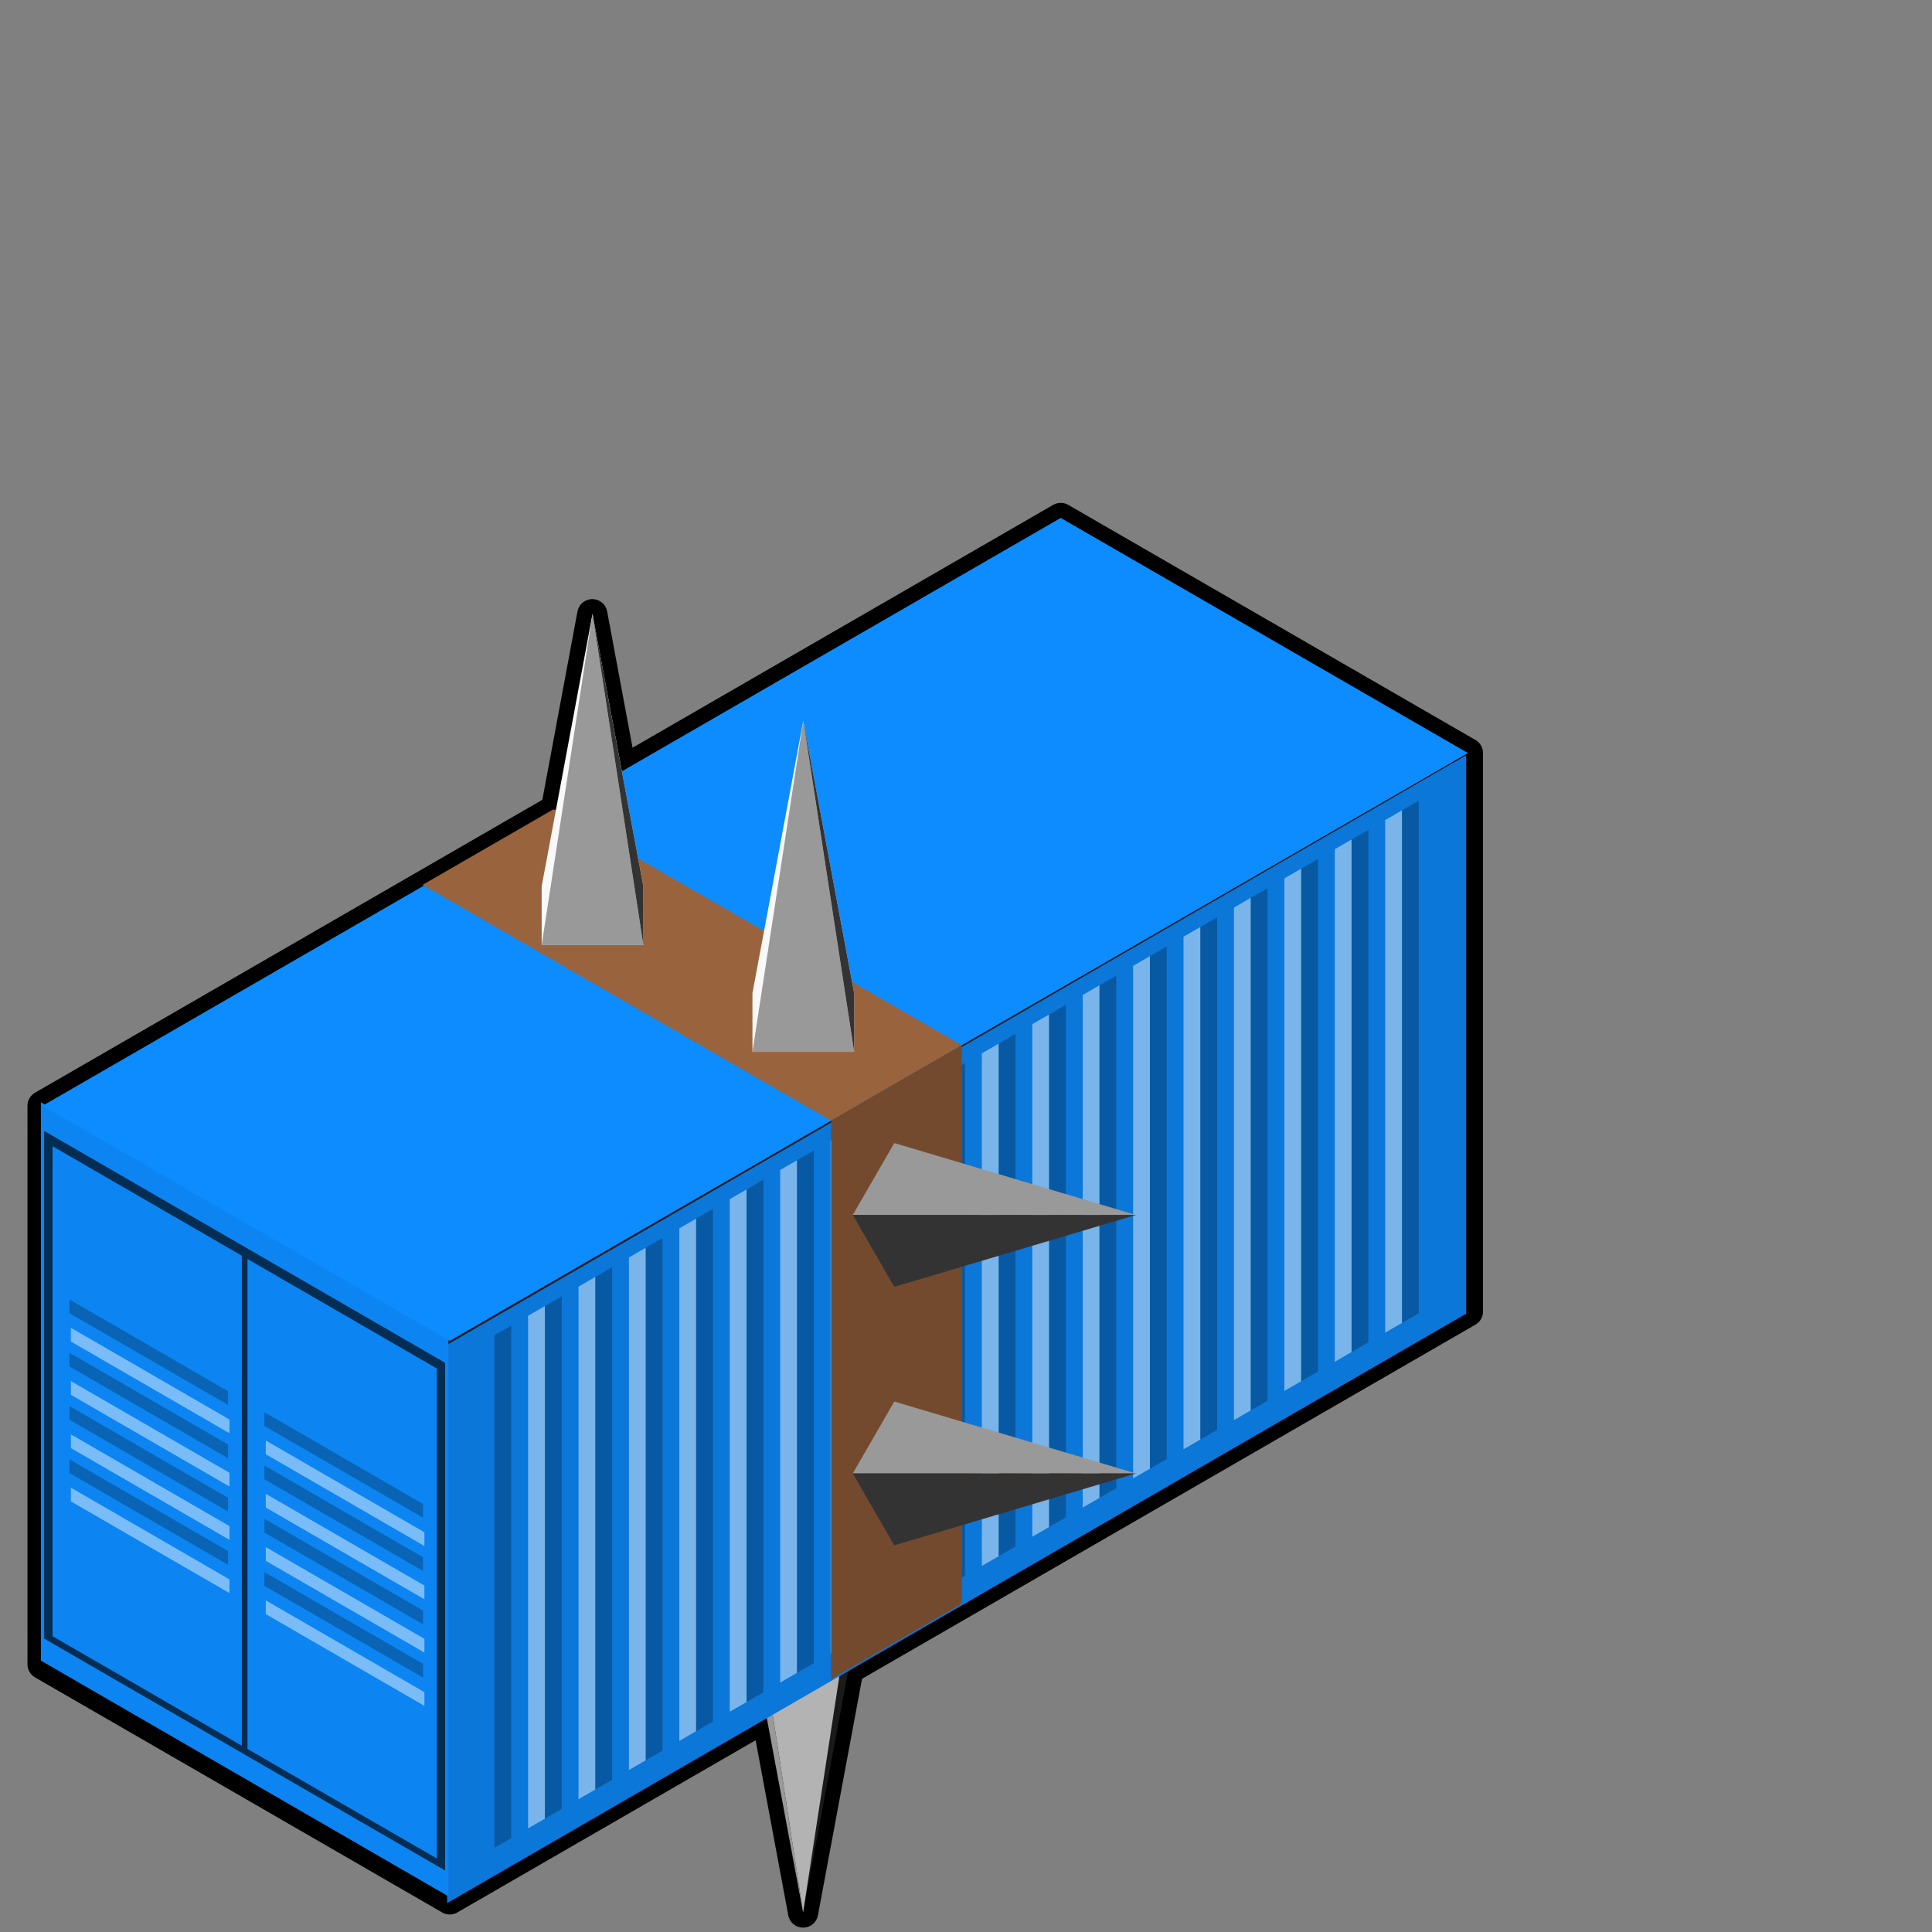 <?xml version="1.0" encoding="UTF-8" standalone="no"?>
<!-- Created with Inkscape (http://www.inkscape.org/) -->

<svg
   xmlns:dc="http://purl.org/dc/elements/1.1/"
   xmlns:cc="http://creativecommons.org/ns#"
   xmlns:rdf="http://www.w3.org/1999/02/22-rdf-syntax-ns#"
   xmlns:svg="http://www.w3.org/2000/svg"
   xmlns="http://www.w3.org/2000/svg"
   xmlns:sodipodi="http://sodipodi.sourceforge.net/DTD/sodipodi-0.dtd"
   xmlns:inkscape="http://www.inkscape.org/namespaces/inkscape"
   sodipodi:docname="docker-leash.svg"
   inkscape:version="0.91 r13725"
   version="1.1"
   id="svg2"
   viewBox="0 0 512 512"
   height="512"
   width="512">
  <rect x="0" y="0" width="512" height="512" fill="#808080" stroke="none"/>
  <sodipodi:namedview
     objecttolerance="30"
     inkscape:snap-tangential="true"
     inkscape:snap-path-clip="true"
     inkscape:snap-path-mask="true"
     inkscape:window-maximized="1"
     inkscape:window-y="415"
     inkscape:window-x="0"
     inkscape:window-height="981"
     inkscape:window-width="1920"
     inkscape:showpageshadow="false"
     borderlayer="true"
     units="px"
     showgrid="false"
     inkscape:current-layer="layer2"
     inkscape:document-units="px"
     inkscape:cy="-3.3765563"
     inkscape:cx="-153.97374"
     inkscape:zoom="0.5"
     inkscape:pageshadow="2"
     inkscape:pageopacity="0.0"
     borderopacity="1.0"
     bordercolor="#666666"
     pagecolor="#ffffff"
     id="base" />
  <defs
     id="defs4" />
  <g
     inkscape:groupmode="layer"
     id="layer2"
     inkscape:label="Layer"
     transform="translate(0,-540.362)"
     style="display:inline">
    <g
       transform="translate(-1153.998,-1453.812)"
       id="g6290">
      <rect
         style="opacity:1;fill:#0d8cff;fill-opacity:1;stroke:none;stroke-width:4;stroke-linecap:butt;stroke-linejoin:round;stroke-miterlimit:4;stroke-dasharray:none;stroke-opacity:1"
         id="rect5285"
         width="941.024"
         height="447.048"
         x="-2660.973"
         y="1919.387" />
      <g
         id="g6249">
        <g
           id="g6124"
           style="fill:#ffffff;fill-opacity:0.45">
          <rect
             y="1933.723"
             x="-1794.741"
             height="410.377"
             width="15.518"
             id="rect5291"
             style="opacity:1;fill:#ffffff;fill-opacity:0.45;stroke:none;stroke-width:4;stroke-linecap:butt;stroke-linejoin:round;stroke-miterlimit:4;stroke-dasharray:none;stroke-opacity:1" />
          <rect
             style="opacity:1;fill:#ffffff;fill-opacity:0.45;stroke:none;stroke-width:4;stroke-linecap:butt;stroke-linejoin:round;stroke-miterlimit:4;stroke-dasharray:none;stroke-opacity:1"
             id="rect5304"
             width="15.518"
             height="410.377"
             x="-1841.296"
             y="1933.723" />
          <rect
             y="1933.723"
             x="-1887.851"
             height="410.377"
             width="15.518"
             id="rect5312"
             style="opacity:1;fill:#ffffff;fill-opacity:0.45;stroke:none;stroke-width:4;stroke-linecap:butt;stroke-linejoin:round;stroke-miterlimit:4;stroke-dasharray:none;stroke-opacity:1" />
          <rect
             style="opacity:1;fill:#ffffff;fill-opacity:0.45;stroke:none;stroke-width:4;stroke-linecap:butt;stroke-linejoin:round;stroke-miterlimit:4;stroke-dasharray:none;stroke-opacity:1"
             id="rect5320"
             width="15.518"
             height="410.377"
             x="-1934.407"
             y="1933.723" />
          <rect
             y="1933.723"
             x="-1980.962"
             height="410.377"
             width="15.518"
             id="rect5328"
             style="opacity:1;fill:#ffffff;fill-opacity:0.45;stroke:none;stroke-width:4;stroke-linecap:butt;stroke-linejoin:round;stroke-miterlimit:4;stroke-dasharray:none;stroke-opacity:1" />
          <rect
             style="opacity:1;fill:#ffffff;fill-opacity:0.45;stroke:none;stroke-width:4;stroke-linecap:butt;stroke-linejoin:round;stroke-miterlimit:4;stroke-dasharray:none;stroke-opacity:1"
             id="rect5336"
             width="15.518"
             height="410.377"
             x="-2027.517"
             y="1933.723" />
          <rect
             y="1933.723"
             x="-2074.073"
             height="410.377"
             width="15.518"
             id="rect5344"
             style="opacity:1;fill:#ffffff;fill-opacity:0.45;stroke:none;stroke-width:4;stroke-linecap:butt;stroke-linejoin:round;stroke-miterlimit:4;stroke-dasharray:none;stroke-opacity:1" />
          <rect
             style="opacity:1;fill:#ffffff;fill-opacity:0.45;stroke:none;stroke-width:4;stroke-linecap:butt;stroke-linejoin:round;stroke-miterlimit:4;stroke-dasharray:none;stroke-opacity:1"
             id="rect5352"
             width="15.518"
             height="410.377"
             x="-2120.628"
             y="1933.723" />
          <rect
             y="1933.723"
             x="-2167.183"
             height="410.377"
             width="15.518"
             id="rect5360"
             style="opacity:1;fill:#ffffff;fill-opacity:0.45;stroke:none;stroke-width:4;stroke-linecap:butt;stroke-linejoin:round;stroke-miterlimit:4;stroke-dasharray:none;stroke-opacity:1" />
          <rect
             style="opacity:1;fill:#ffffff;fill-opacity:0.45;stroke:none;stroke-width:4;stroke-linecap:butt;stroke-linejoin:round;stroke-miterlimit:4;stroke-dasharray:none;stroke-opacity:1"
             id="rect5368"
             width="15.518"
             height="410.377"
             x="-2213.738"
             y="1933.723" />
          <rect
             y="1933.723"
             x="-2260.294"
             height="410.377"
             width="15.518"
             id="rect5376"
             style="opacity:1;fill:#ffffff;fill-opacity:0.45;stroke:none;stroke-width:4;stroke-linecap:butt;stroke-linejoin:round;stroke-miterlimit:4;stroke-dasharray:none;stroke-opacity:1" />
          <rect
             style="opacity:1;fill:#ffffff;fill-opacity:0.45;stroke:none;stroke-width:4;stroke-linecap:butt;stroke-linejoin:round;stroke-miterlimit:4;stroke-dasharray:none;stroke-opacity:1"
             id="rect5384"
             width="15.518"
             height="410.377"
             x="-2306.849"
             y="1933.723" />
          <rect
             y="1933.723"
             x="-2353.405"
             height="410.377"
             width="15.518"
             id="rect5392"
             style="opacity:1;fill:#ffffff;fill-opacity:0.45;stroke:none;stroke-width:4;stroke-linecap:butt;stroke-linejoin:round;stroke-miterlimit:4;stroke-dasharray:none;stroke-opacity:1" />
          <rect
             style="opacity:1;fill:#ffffff;fill-opacity:0.45;stroke:none;stroke-width:4;stroke-linecap:butt;stroke-linejoin:round;stroke-miterlimit:4;stroke-dasharray:none;stroke-opacity:1"
             id="rect5400"
             width="15.518"
             height="410.377"
             x="-2399.96"
             y="1933.723" />
          <rect
             y="1933.723"
             x="-2446.515"
             height="410.377"
             width="15.518"
             id="rect5408"
             style="opacity:1;fill:#ffffff;fill-opacity:0.45;stroke:none;stroke-width:4;stroke-linecap:butt;stroke-linejoin:round;stroke-miterlimit:4;stroke-dasharray:none;stroke-opacity:1" />
          <rect
             style="opacity:1;fill:#ffffff;fill-opacity:0.45;stroke:none;stroke-width:4;stroke-linecap:butt;stroke-linejoin:round;stroke-miterlimit:4;stroke-dasharray:none;stroke-opacity:1"
             id="rect5416"
             width="15.518"
             height="410.377"
             x="-2493.07"
             y="1933.723" />
          <rect
             y="1933.723"
             x="-2539.626"
             height="410.377"
             width="15.518"
             id="rect5424"
             style="opacity:1;fill:#ffffff;fill-opacity:0.45;stroke:none;stroke-width:4;stroke-linecap:butt;stroke-linejoin:round;stroke-miterlimit:4;stroke-dasharray:none;stroke-opacity:1" />
          <rect
             style="opacity:1;fill:#ffffff;fill-opacity:0.45;stroke:none;stroke-width:4;stroke-linecap:butt;stroke-linejoin:round;stroke-miterlimit:4;stroke-dasharray:none;stroke-opacity:1"
             id="rect5432"
             width="15.518"
             height="410.377"
             x="-2586.181"
             y="1933.723" />
        </g>
        <g
           id="g6085"
           style="fill:#000000;fill-opacity:0.25">
          <rect
             style="opacity:1;fill:#000000;fill-opacity:0.25;stroke:none;stroke-width:4;stroke-linecap:butt;stroke-linejoin:round;stroke-miterlimit:4;stroke-dasharray:none;stroke-opacity:1"
             id="rect5289"
             width="15.518"
             height="410.377"
             x="-1779.222"
             y="1933.723" />
          <rect
             y="1933.723"
             x="-1825.778"
             height="410.377"
             width="15.518"
             id="rect5302"
             style="opacity:1;fill:#000000;fill-opacity:0.25;stroke:none;stroke-width:4;stroke-linecap:butt;stroke-linejoin:round;stroke-miterlimit:4;stroke-dasharray:none;stroke-opacity:1" />
          <rect
             style="opacity:1;fill:#000000;fill-opacity:0.25;stroke:none;stroke-width:4;stroke-linecap:butt;stroke-linejoin:round;stroke-miterlimit:4;stroke-dasharray:none;stroke-opacity:1"
             id="rect5310"
             width="15.518"
             height="410.377"
             x="-1872.333"
             y="1933.723" />
          <rect
             y="1933.723"
             x="-1918.888"
             height="410.377"
             width="15.518"
             id="rect5318"
             style="opacity:1;fill:#000000;fill-opacity:0.25;stroke:none;stroke-width:4;stroke-linecap:butt;stroke-linejoin:round;stroke-miterlimit:4;stroke-dasharray:none;stroke-opacity:1" />
          <rect
             style="opacity:1;fill:#000000;fill-opacity:0.25;stroke:none;stroke-width:4;stroke-linecap:butt;stroke-linejoin:round;stroke-miterlimit:4;stroke-dasharray:none;stroke-opacity:1"
             id="rect5326"
             width="15.518"
             height="410.377"
             x="-1965.444"
             y="1933.723" />
          <rect
             y="1933.723"
             x="-2011.999"
             height="410.377"
             width="15.518"
             id="rect5334"
             style="opacity:1;fill:#000000;fill-opacity:0.25;stroke:none;stroke-width:4;stroke-linecap:butt;stroke-linejoin:round;stroke-miterlimit:4;stroke-dasharray:none;stroke-opacity:1" />
          <rect
             style="opacity:1;fill:#000000;fill-opacity:0.25;stroke:none;stroke-width:4;stroke-linecap:butt;stroke-linejoin:round;stroke-miterlimit:4;stroke-dasharray:none;stroke-opacity:1"
             id="rect5342"
             width="15.518"
             height="410.377"
             x="-2058.554"
             y="1933.723" />
          <rect
             y="1933.723"
             x="-2105.109"
             height="410.377"
             width="15.518"
             id="rect5350"
             style="opacity:1;fill:#000000;fill-opacity:0.25;stroke:none;stroke-width:4;stroke-linecap:butt;stroke-linejoin:round;stroke-miterlimit:4;stroke-dasharray:none;stroke-opacity:1" />
          <rect
             style="opacity:1;fill:#000000;fill-opacity:0.25;stroke:none;stroke-width:4;stroke-linecap:butt;stroke-linejoin:round;stroke-miterlimit:4;stroke-dasharray:none;stroke-opacity:1"
             id="rect5358"
             width="15.518"
             height="410.377"
             x="-2151.665"
             y="1933.723" />
          <rect
             y="1933.723"
             x="-2198.22"
             height="410.377"
             width="15.518"
             id="rect5366"
             style="opacity:1;fill:#000000;fill-opacity:0.25;stroke:none;stroke-width:4;stroke-linecap:butt;stroke-linejoin:round;stroke-miterlimit:4;stroke-dasharray:none;stroke-opacity:1" />
          <rect
             style="opacity:1;fill:#000000;fill-opacity:0.25;stroke:none;stroke-width:4;stroke-linecap:butt;stroke-linejoin:round;stroke-miterlimit:4;stroke-dasharray:none;stroke-opacity:1"
             id="rect5374"
             width="15.518"
             height="410.377"
             x="-2244.775"
             y="1933.723" />
          <rect
             y="1933.723"
             x="-2291.331"
             height="410.377"
             width="15.518"
             id="rect5382"
             style="opacity:1;fill:#000000;fill-opacity:0.25;stroke:none;stroke-width:4;stroke-linecap:butt;stroke-linejoin:round;stroke-miterlimit:4;stroke-dasharray:none;stroke-opacity:1" />
          <rect
             style="opacity:1;fill:#000000;fill-opacity:0.25;stroke:none;stroke-width:4;stroke-linecap:butt;stroke-linejoin:round;stroke-miterlimit:4;stroke-dasharray:none;stroke-opacity:1"
             id="rect5390"
             width="15.518"
             height="410.377"
             x="-2337.886"
             y="1933.723" />
          <rect
             y="1933.723"
             x="-2384.441"
             height="410.377"
             width="15.518"
             id="rect5398"
             style="opacity:1;fill:#000000;fill-opacity:0.25;stroke:none;stroke-width:4;stroke-linecap:butt;stroke-linejoin:round;stroke-miterlimit:4;stroke-dasharray:none;stroke-opacity:1" />
          <rect
             style="opacity:1;fill:#000000;fill-opacity:0.25;stroke:none;stroke-width:4;stroke-linecap:butt;stroke-linejoin:round;stroke-miterlimit:4;stroke-dasharray:none;stroke-opacity:1"
             id="rect5406"
             width="15.518"
             height="410.377"
             x="-2430.997"
             y="1933.723" />
          <rect
             y="1933.723"
             x="-2477.552"
             height="410.377"
             width="15.518"
             id="rect5414"
             style="opacity:1;fill:#000000;fill-opacity:0.25;stroke:none;stroke-width:4;stroke-linecap:butt;stroke-linejoin:round;stroke-miterlimit:4;stroke-dasharray:none;stroke-opacity:1" />
          <rect
             style="opacity:1;fill:#000000;fill-opacity:0.25;stroke:none;stroke-width:4;stroke-linecap:butt;stroke-linejoin:round;stroke-miterlimit:4;stroke-dasharray:none;stroke-opacity:1"
             id="rect5422"
             width="15.518"
             height="410.377"
             x="-2524.107"
             y="1933.723" />
          <rect
             y="1933.723"
             x="-2570.663"
             height="410.377"
             width="15.518"
             id="rect5430"
             style="opacity:1;fill:#000000;fill-opacity:0.25;stroke:none;stroke-width:4;stroke-linecap:butt;stroke-linejoin:round;stroke-miterlimit:4;stroke-dasharray:none;stroke-opacity:1" />
          <rect
             style="opacity:1;fill:#000000;fill-opacity:0.25;stroke:none;stroke-width:4;stroke-linecap:butt;stroke-linejoin:round;stroke-miterlimit:4;stroke-dasharray:none;stroke-opacity:1"
             id="rect5438"
             width="15.518"
             height="410.377"
             x="-2617.218"
             y="1933.723" />
        </g>
      </g>
    </g>
    <g
       transform="translate(-1153.998,-1453.812)"
       id="g6224">
      <rect
         style="opacity:1;fill:#0d8cff;fill-opacity:1;stroke:none;stroke-width:4;stroke-linecap:butt;stroke-linejoin:round;stroke-miterlimit:4;stroke-dasharray:none;stroke-opacity:1"
         id="rect5935"
         width="376.348"
         height="447.048"
         x="-1678.262"
         y="1914.716" />
      <rect
         style="opacity:1;fill:#000000;fill-opacity:0.66;stroke:none;stroke-width:4;stroke-linecap:butt;stroke-linejoin:round;stroke-miterlimit:4;stroke-dasharray:none;stroke-opacity:1"
         id="rect5937"
         width="370.245"
         height="406.493"
         x="-1675.211"
         y="1936.135" />
      <rect
         style="opacity:1;fill:#0d8cff;fill-opacity:1;stroke:none;stroke-width:4;stroke-linecap:butt;stroke-linejoin:round;stroke-miterlimit:4;stroke-dasharray:none;stroke-opacity:1"
         id="rect5939"
         width="174.766"
         height="392.253"
         x="-1667.471"
         y="1944.549" />
      <rect
         y="1944.549"
         x="-1487.471"
         height="392.253"
         width="174.766"
         id="rect5941"
         style="opacity:1;fill:#0d8cff;fill-opacity:1;stroke:none;stroke-width:4;stroke-linecap:butt;stroke-linejoin:round;stroke-miterlimit:4;stroke-dasharray:none;stroke-opacity:1" />
      <g
         id="g6204">
        <g
           id="g6194"
           style="fill:#000000;fill-opacity:0.25">
          <rect
             style="opacity:1;fill:#000000;fill-opacity:0.25;stroke:none;stroke-width:4;stroke-linecap:butt;stroke-linejoin:round;stroke-miterlimit:4;stroke-dasharray:none;stroke-opacity:1"
             id="rect5947"
             width="146.463"
             height="10.985"
             x="-1651.873"
             y="2059.394" />
          <rect
             y="2102.061"
             x="-1651.873"
             height="10.985"
             width="146.463"
             id="rect5953"
             style="opacity:1;fill:#000000;fill-opacity:0.25;stroke:none;stroke-width:4;stroke-linecap:butt;stroke-linejoin:round;stroke-miterlimit:4;stroke-dasharray:none;stroke-opacity:1" />
          <rect
             style="opacity:1;fill:#000000;fill-opacity:0.25;stroke:none;stroke-width:4;stroke-linecap:butt;stroke-linejoin:round;stroke-miterlimit:4;stroke-dasharray:none;stroke-opacity:1"
             id="rect5959"
             width="146.463"
             height="10.985"
             x="-1651.873"
             y="2144.727" />
          <rect
             y="2187.394"
             x="-1651.873"
             height="10.985"
             width="146.463"
             id="rect5965"
             style="opacity:1;fill:#000000;fill-opacity:0.25;stroke:none;stroke-width:4;stroke-linecap:butt;stroke-linejoin:round;stroke-miterlimit:4;stroke-dasharray:none;stroke-opacity:1" />
          <rect
             y="2059.394"
             x="-1471.873"
             height="10.985"
             width="146.463"
             id="rect5973"
             style="opacity:1;fill:#000000;fill-opacity:0.25;stroke:none;stroke-width:4;stroke-linecap:butt;stroke-linejoin:round;stroke-miterlimit:4;stroke-dasharray:none;stroke-opacity:1" />
          <rect
             style="opacity:1;fill:#000000;fill-opacity:0.25;stroke:none;stroke-width:4;stroke-linecap:butt;stroke-linejoin:round;stroke-miterlimit:4;stroke-dasharray:none;stroke-opacity:1"
             id="rect5979"
             width="146.463"
             height="10.985"
             x="-1471.873"
             y="2102.061" />
          <rect
             y="2144.727"
             x="-1471.873"
             height="10.985"
             width="146.463"
             id="rect5985"
             style="opacity:1;fill:#000000;fill-opacity:0.25;stroke:none;stroke-width:4;stroke-linecap:butt;stroke-linejoin:round;stroke-miterlimit:4;stroke-dasharray:none;stroke-opacity:1" />
          <rect
             style="opacity:1;fill:#000000;fill-opacity:0.25;stroke:none;stroke-width:4;stroke-linecap:butt;stroke-linejoin:round;stroke-miterlimit:4;stroke-dasharray:none;stroke-opacity:1"
             id="rect5991"
             width="146.463"
             height="10.985"
             x="-1471.873"
             y="2187.394" />
        </g>
        <g
           id="g6184"
           style="fill:#ffffff;fill-opacity:0.45">
          <rect
             y="2081.402"
             x="-1650.578"
             height="10.985"
             width="146.463"
             id="rect5949"
             style="opacity:1;fill:#ffffff;fill-opacity:0.45;stroke:none;stroke-width:4;stroke-linecap:butt;stroke-linejoin:round;stroke-miterlimit:4;stroke-dasharray:none;stroke-opacity:1" />
          <rect
             style="opacity:1;fill:#ffffff;fill-opacity:0.45;stroke:none;stroke-width:4;stroke-linecap:butt;stroke-linejoin:round;stroke-miterlimit:4;stroke-dasharray:none;stroke-opacity:1"
             id="rect5955"
             width="146.463"
             height="10.985"
             x="-1650.578"
             y="2124.069" />
          <rect
             y="2166.735"
             x="-1650.578"
             height="10.985"
             width="146.463"
             id="rect5961"
             style="opacity:1;fill:#ffffff;fill-opacity:0.45;stroke:none;stroke-width:4;stroke-linecap:butt;stroke-linejoin:round;stroke-miterlimit:4;stroke-dasharray:none;stroke-opacity:1" />
          <rect
             style="opacity:1;fill:#ffffff;fill-opacity:0.45;stroke:none;stroke-width:4;stroke-linecap:butt;stroke-linejoin:round;stroke-miterlimit:4;stroke-dasharray:none;stroke-opacity:1"
             id="rect5967"
             width="146.463"
             height="10.985"
             x="-1650.578"
             y="2209.402" />
          <rect
             style="opacity:1;fill:#ffffff;fill-opacity:0.45;stroke:none;stroke-width:4;stroke-linecap:butt;stroke-linejoin:round;stroke-miterlimit:4;stroke-dasharray:none;stroke-opacity:1"
             id="rect5975"
             width="146.463"
             height="10.985"
             x="-1470.578"
             y="2081.402" />
          <rect
             y="2124.069"
             x="-1470.578"
             height="10.985"
             width="146.463"
             id="rect5981"
             style="opacity:1;fill:#ffffff;fill-opacity:0.45;stroke:none;stroke-width:4;stroke-linecap:butt;stroke-linejoin:round;stroke-miterlimit:4;stroke-dasharray:none;stroke-opacity:1" />
          <rect
             style="opacity:1;fill:#ffffff;fill-opacity:0.45;stroke:none;stroke-width:4;stroke-linecap:butt;stroke-linejoin:round;stroke-miterlimit:4;stroke-dasharray:none;stroke-opacity:1"
             id="rect5987"
             width="146.463"
             height="10.985"
             x="-1470.578"
             y="2166.735" />
          <rect
             y="2209.402"
             x="-1470.578"
             height="10.985"
             width="146.463"
             id="rect5993"
             style="opacity:1;fill:#ffffff;fill-opacity:0.45;stroke:none;stroke-width:4;stroke-linecap:butt;stroke-linejoin:round;stroke-miterlimit:4;stroke-dasharray:none;stroke-opacity:1" />
        </g>
      </g>
    </g>
    <g
       id="g9461"
       transform="matrix(0.866,-0.5,0,1,702.072,-2559.343)">
      <rect
         y="1919.387"
         x="-2660.973"
         height="447.048"
         width="941.024"
         id="rect9463"
         style="opacity:1;fill:#0b77d9;fill-opacity:1;stroke:none;stroke-width:4;stroke-linecap:butt;stroke-linejoin:round;stroke-miterlimit:4;stroke-dasharray:none;stroke-opacity:1" />
      <g
         id="g9465">
        <g
           style="fill:#ffffff;fill-opacity:0.45"
           id="g9467">
          <rect
             style="opacity:1;fill:#ffffff;fill-opacity:0.45;stroke:none;stroke-width:4;stroke-linecap:butt;stroke-linejoin:round;stroke-miterlimit:4;stroke-dasharray:none;stroke-opacity:1"
             id="rect9469"
             width="15.518"
             height="410.377"
             x="-1794.741"
             y="1933.723" />
          <rect
             y="1933.723"
             x="-1841.296"
             height="410.377"
             width="15.518"
             id="rect9471"
             style="opacity:1;fill:#ffffff;fill-opacity:0.45;stroke:none;stroke-width:4;stroke-linecap:butt;stroke-linejoin:round;stroke-miterlimit:4;stroke-dasharray:none;stroke-opacity:1" />
          <rect
             style="opacity:1;fill:#ffffff;fill-opacity:0.45;stroke:none;stroke-width:4;stroke-linecap:butt;stroke-linejoin:round;stroke-miterlimit:4;stroke-dasharray:none;stroke-opacity:1"
             id="rect9473"
             width="15.518"
             height="410.377"
             x="-1887.851"
             y="1933.723" />
          <rect
             y="1933.723"
             x="-1934.407"
             height="410.377"
             width="15.518"
             id="rect9475"
             style="opacity:1;fill:#ffffff;fill-opacity:0.45;stroke:none;stroke-width:4;stroke-linecap:butt;stroke-linejoin:round;stroke-miterlimit:4;stroke-dasharray:none;stroke-opacity:1" />
          <rect
             style="opacity:1;fill:#ffffff;fill-opacity:0.45;stroke:none;stroke-width:4;stroke-linecap:butt;stroke-linejoin:round;stroke-miterlimit:4;stroke-dasharray:none;stroke-opacity:1"
             id="rect9477"
             width="15.518"
             height="410.377"
             x="-1980.962"
             y="1933.723" />
          <rect
             y="1933.723"
             x="-2027.517"
             height="410.377"
             width="15.518"
             id="rect9479"
             style="opacity:1;fill:#ffffff;fill-opacity:0.45;stroke:none;stroke-width:4;stroke-linecap:butt;stroke-linejoin:round;stroke-miterlimit:4;stroke-dasharray:none;stroke-opacity:1" />
          <rect
             style="opacity:1;fill:#ffffff;fill-opacity:0.45;stroke:none;stroke-width:4;stroke-linecap:butt;stroke-linejoin:round;stroke-miterlimit:4;stroke-dasharray:none;stroke-opacity:1"
             id="rect9481"
             width="15.518"
             height="410.377"
             x="-2074.073"
             y="1933.723" />
          <rect
             y="1933.723"
             x="-2120.628"
             height="410.377"
             width="15.518"
             id="rect9483"
             style="opacity:1;fill:#ffffff;fill-opacity:0.45;stroke:none;stroke-width:4;stroke-linecap:butt;stroke-linejoin:round;stroke-miterlimit:4;stroke-dasharray:none;stroke-opacity:1" />
          <rect
             style="opacity:1;fill:#ffffff;fill-opacity:0.45;stroke:none;stroke-width:4;stroke-linecap:butt;stroke-linejoin:round;stroke-miterlimit:4;stroke-dasharray:none;stroke-opacity:1"
             id="rect9485"
             width="15.518"
             height="410.377"
             x="-2167.183"
             y="1933.723" />
          <rect
             y="1933.723"
             x="-2213.738"
             height="410.377"
             width="15.518"
             id="rect9487"
             style="opacity:1;fill:#ffffff;fill-opacity:0.45;stroke:none;stroke-width:4;stroke-linecap:butt;stroke-linejoin:round;stroke-miterlimit:4;stroke-dasharray:none;stroke-opacity:1" />
          <rect
             style="opacity:1;fill:#ffffff;fill-opacity:0.45;stroke:none;stroke-width:4;stroke-linecap:butt;stroke-linejoin:round;stroke-miterlimit:4;stroke-dasharray:none;stroke-opacity:1"
             id="rect9489"
             width="15.518"
             height="410.377"
             x="-2260.294"
             y="1933.723" />
          <rect
             y="1933.723"
             x="-2306.849"
             height="410.377"
             width="15.518"
             id="rect9491"
             style="opacity:1;fill:#ffffff;fill-opacity:0.45;stroke:none;stroke-width:4;stroke-linecap:butt;stroke-linejoin:round;stroke-miterlimit:4;stroke-dasharray:none;stroke-opacity:1" />
          <rect
             style="opacity:1;fill:#ffffff;fill-opacity:0.45;stroke:none;stroke-width:4;stroke-linecap:butt;stroke-linejoin:round;stroke-miterlimit:4;stroke-dasharray:none;stroke-opacity:1"
             id="rect9493"
             width="15.518"
             height="410.377"
             x="-2353.405"
             y="1933.723" />
          <rect
             y="1933.723"
             x="-2399.96"
             height="410.377"
             width="15.518"
             id="rect9495"
             style="opacity:1;fill:#ffffff;fill-opacity:0.45;stroke:none;stroke-width:4;stroke-linecap:butt;stroke-linejoin:round;stroke-miterlimit:4;stroke-dasharray:none;stroke-opacity:1" />
          <rect
             style="opacity:1;fill:#ffffff;fill-opacity:0.45;stroke:none;stroke-width:4;stroke-linecap:butt;stroke-linejoin:round;stroke-miterlimit:4;stroke-dasharray:none;stroke-opacity:1"
             id="rect9497"
             width="15.518"
             height="410.377"
             x="-2446.515"
             y="1933.723" />
          <rect
             y="1933.723"
             x="-2493.07"
             height="410.377"
             width="15.518"
             id="rect9499"
             style="opacity:1;fill:#ffffff;fill-opacity:0.45;stroke:none;stroke-width:4;stroke-linecap:butt;stroke-linejoin:round;stroke-miterlimit:4;stroke-dasharray:none;stroke-opacity:1" />
          <rect
             style="opacity:1;fill:#ffffff;fill-opacity:0.45;stroke:none;stroke-width:4;stroke-linecap:butt;stroke-linejoin:round;stroke-miterlimit:4;stroke-dasharray:none;stroke-opacity:1"
             id="rect9501"
             width="15.518"
             height="410.377"
             x="-2539.626"
             y="1933.723" />
          <rect
             y="1933.723"
             x="-2586.181"
             height="410.377"
             width="15.518"
             id="rect9503"
             style="opacity:1;fill:#ffffff;fill-opacity:0.45;stroke:none;stroke-width:4;stroke-linecap:butt;stroke-linejoin:round;stroke-miterlimit:4;stroke-dasharray:none;stroke-opacity:1" />
        </g>
        <g
           style="fill:#000000;fill-opacity:0.25"
           id="g9505">
          <rect
             y="1933.723"
             x="-1779.222"
             height="410.377"
             width="15.518"
             id="rect9507"
             style="opacity:1;fill:#000000;fill-opacity:0.25;stroke:none;stroke-width:4;stroke-linecap:butt;stroke-linejoin:round;stroke-miterlimit:4;stroke-dasharray:none;stroke-opacity:1" />
          <rect
             style="opacity:1;fill:#000000;fill-opacity:0.25;stroke:none;stroke-width:4;stroke-linecap:butt;stroke-linejoin:round;stroke-miterlimit:4;stroke-dasharray:none;stroke-opacity:1"
             id="rect9509"
             width="15.518"
             height="410.377"
             x="-1825.778"
             y="1933.723" />
          <rect
             y="1933.723"
             x="-1872.333"
             height="410.377"
             width="15.518"
             id="rect9511"
             style="opacity:1;fill:#000000;fill-opacity:0.25;stroke:none;stroke-width:4;stroke-linecap:butt;stroke-linejoin:round;stroke-miterlimit:4;stroke-dasharray:none;stroke-opacity:1" />
          <rect
             style="opacity:1;fill:#000000;fill-opacity:0.25;stroke:none;stroke-width:4;stroke-linecap:butt;stroke-linejoin:round;stroke-miterlimit:4;stroke-dasharray:none;stroke-opacity:1"
             id="rect9513"
             width="15.518"
             height="410.377"
             x="-1918.888"
             y="1933.723" />
          <rect
             y="1933.723"
             x="-1965.444"
             height="410.377"
             width="15.518"
             id="rect9515"
             style="opacity:1;fill:#000000;fill-opacity:0.25;stroke:none;stroke-width:4;stroke-linecap:butt;stroke-linejoin:round;stroke-miterlimit:4;stroke-dasharray:none;stroke-opacity:1" />
          <rect
             style="opacity:1;fill:#000000;fill-opacity:0.25;stroke:none;stroke-width:4;stroke-linecap:butt;stroke-linejoin:round;stroke-miterlimit:4;stroke-dasharray:none;stroke-opacity:1"
             id="rect9517"
             width="15.518"
             height="410.377"
             x="-2011.999"
             y="1933.723" />
          <rect
             y="1933.723"
             x="-2058.554"
             height="410.377"
             width="15.518"
             id="rect9519"
             style="opacity:1;fill:#000000;fill-opacity:0.25;stroke:none;stroke-width:4;stroke-linecap:butt;stroke-linejoin:round;stroke-miterlimit:4;stroke-dasharray:none;stroke-opacity:1" />
          <rect
             style="opacity:1;fill:#000000;fill-opacity:0.25;stroke:none;stroke-width:4;stroke-linecap:butt;stroke-linejoin:round;stroke-miterlimit:4;stroke-dasharray:none;stroke-opacity:1"
             id="rect9521"
             width="15.518"
             height="410.377"
             x="-2105.109"
             y="1933.723" />
          <rect
             y="1933.723"
             x="-2151.665"
             height="410.377"
             width="15.518"
             id="rect9523"
             style="opacity:1;fill:#000000;fill-opacity:0.25;stroke:none;stroke-width:4;stroke-linecap:butt;stroke-linejoin:round;stroke-miterlimit:4;stroke-dasharray:none;stroke-opacity:1" />
          <rect
             style="opacity:1;fill:#000000;fill-opacity:0.25;stroke:none;stroke-width:4;stroke-linecap:butt;stroke-linejoin:round;stroke-miterlimit:4;stroke-dasharray:none;stroke-opacity:1"
             id="rect9525"
             width="15.518"
             height="410.377"
             x="-2198.22"
             y="1933.723" />
          <rect
             y="1933.723"
             x="-2244.775"
             height="410.377"
             width="15.518"
             id="rect9527"
             style="opacity:1;fill:#000000;fill-opacity:0.25;stroke:none;stroke-width:4;stroke-linecap:butt;stroke-linejoin:round;stroke-miterlimit:4;stroke-dasharray:none;stroke-opacity:1" />
          <rect
             style="opacity:1;fill:#000000;fill-opacity:0.25;stroke:none;stroke-width:4;stroke-linecap:butt;stroke-linejoin:round;stroke-miterlimit:4;stroke-dasharray:none;stroke-opacity:1"
             id="rect9529"
             width="15.518"
             height="410.377"
             x="-2291.331"
             y="1933.723" />
          <rect
             y="1933.723"
             x="-2337.886"
             height="410.377"
             width="15.518"
             id="rect9531"
             style="opacity:1;fill:#000000;fill-opacity:0.25;stroke:none;stroke-width:4;stroke-linecap:butt;stroke-linejoin:round;stroke-miterlimit:4;stroke-dasharray:none;stroke-opacity:1" />
          <rect
             style="opacity:1;fill:#000000;fill-opacity:0.25;stroke:none;stroke-width:4;stroke-linecap:butt;stroke-linejoin:round;stroke-miterlimit:4;stroke-dasharray:none;stroke-opacity:1"
             id="rect9533"
             width="15.518"
             height="410.377"
             x="-2384.441"
             y="1933.723" />
          <rect
             y="1933.723"
             x="-2430.997"
             height="410.377"
             width="15.518"
             id="rect9535"
             style="opacity:1;fill:#000000;fill-opacity:0.25;stroke:none;stroke-width:4;stroke-linecap:butt;stroke-linejoin:round;stroke-miterlimit:4;stroke-dasharray:none;stroke-opacity:1" />
          <rect
             style="opacity:1;fill:#000000;fill-opacity:0.25;stroke:none;stroke-width:4;stroke-linecap:butt;stroke-linejoin:round;stroke-miterlimit:4;stroke-dasharray:none;stroke-opacity:1"
             id="rect9537"
             width="15.518"
             height="410.377"
             x="-2477.552"
             y="1933.723" />
          <rect
             y="1933.723"
             x="-2524.107"
             height="410.377"
             width="15.518"
             id="rect9539"
             style="opacity:1;fill:#000000;fill-opacity:0.25;stroke:none;stroke-width:4;stroke-linecap:butt;stroke-linejoin:round;stroke-miterlimit:4;stroke-dasharray:none;stroke-opacity:1" />
          <rect
             style="opacity:1;fill:#000000;fill-opacity:0.25;stroke:none;stroke-width:4;stroke-linecap:butt;stroke-linejoin:round;stroke-miterlimit:4;stroke-dasharray:none;stroke-opacity:1"
             id="rect9541"
             width="15.518"
             height="410.377"
             x="-2570.663"
             y="1933.723" />
          <rect
             y="1933.723"
             x="-2617.218"
             height="410.377"
             width="15.518"
             id="rect9543"
             style="opacity:1;fill:#000000;fill-opacity:0.25;stroke:none;stroke-width:4;stroke-linecap:butt;stroke-linejoin:round;stroke-miterlimit:4;stroke-dasharray:none;stroke-opacity:1" />
        </g>
      </g>
    </g>
    <g
       id="g9545"
       transform="matrix(0.866,0.5,0,1,-474.906,-573.228)">
      <rect
         y="1914.716"
         x="-1678.262"
         height="447.048"
         width="376.348"
         id="rect9547"
         style="opacity:1;fill:#0c85f2;fill-opacity:1;stroke:none;stroke-width:4;stroke-linecap:butt;stroke-linejoin:round;stroke-miterlimit:4;stroke-dasharray:none;stroke-opacity:1" />
      <rect
         y="1936.135"
         x="-1675.211"
         height="406.493"
         width="370.245"
         id="rect9549"
         style="opacity:1;fill:#000000;fill-opacity:0.66;stroke:none;stroke-width:4;stroke-linecap:butt;stroke-linejoin:round;stroke-miterlimit:4;stroke-dasharray:none;stroke-opacity:1" />
      <rect
         y="1944.549"
         x="-1667.471"
         height="392.253"
         width="174.766"
         id="rect9551"
         style="opacity:1;fill:#0c85f2;fill-opacity:1;stroke:none;stroke-width:4;stroke-linecap:butt;stroke-linejoin:round;stroke-miterlimit:4;stroke-dasharray:none;stroke-opacity:1" />
      <rect
         style="opacity:1;fill:#0c85f2;fill-opacity:1;stroke:none;stroke-width:4;stroke-linecap:butt;stroke-linejoin:round;stroke-miterlimit:4;stroke-dasharray:none;stroke-opacity:1"
         id="rect9553"
         width="174.766"
         height="392.253"
         x="-1487.471"
         y="1944.549" />
      <g
         id="g9555">
        <g
           style="fill:#000000;fill-opacity:0.25"
           id="g9557">
          <rect
             y="2059.394"
             x="-1651.873"
             height="10.985"
             width="146.463"
             id="rect9559"
             style="opacity:1;fill:#000000;fill-opacity:0.25;stroke:none;stroke-width:4;stroke-linecap:butt;stroke-linejoin:round;stroke-miterlimit:4;stroke-dasharray:none;stroke-opacity:1" />
          <rect
             style="opacity:1;fill:#000000;fill-opacity:0.25;stroke:none;stroke-width:4;stroke-linecap:butt;stroke-linejoin:round;stroke-miterlimit:4;stroke-dasharray:none;stroke-opacity:1"
             id="rect9561"
             width="146.463"
             height="10.985"
             x="-1651.873"
             y="2102.061" />
          <rect
             y="2144.727"
             x="-1651.873"
             height="10.985"
             width="146.463"
             id="rect9563"
             style="opacity:1;fill:#000000;fill-opacity:0.25;stroke:none;stroke-width:4;stroke-linecap:butt;stroke-linejoin:round;stroke-miterlimit:4;stroke-dasharray:none;stroke-opacity:1" />
          <rect
             style="opacity:1;fill:#000000;fill-opacity:0.25;stroke:none;stroke-width:4;stroke-linecap:butt;stroke-linejoin:round;stroke-miterlimit:4;stroke-dasharray:none;stroke-opacity:1"
             id="rect9565"
             width="146.463"
             height="10.985"
             x="-1651.873"
             y="2187.394" />
          <rect
             style="opacity:1;fill:#000000;fill-opacity:0.25;stroke:none;stroke-width:4;stroke-linecap:butt;stroke-linejoin:round;stroke-miterlimit:4;stroke-dasharray:none;stroke-opacity:1"
             id="rect9567"
             width="146.463"
             height="10.985"
             x="-1471.873"
             y="2059.394" />
          <rect
             y="2102.061"
             x="-1471.873"
             height="10.985"
             width="146.463"
             id="rect9569"
             style="opacity:1;fill:#000000;fill-opacity:0.25;stroke:none;stroke-width:4;stroke-linecap:butt;stroke-linejoin:round;stroke-miterlimit:4;stroke-dasharray:none;stroke-opacity:1" />
          <rect
             style="opacity:1;fill:#000000;fill-opacity:0.25;stroke:none;stroke-width:4;stroke-linecap:butt;stroke-linejoin:round;stroke-miterlimit:4;stroke-dasharray:none;stroke-opacity:1"
             id="rect9571"
             width="146.463"
             height="10.985"
             x="-1471.873"
             y="2144.727" />
          <rect
             y="2187.394"
             x="-1471.873"
             height="10.985"
             width="146.463"
             id="rect9573"
             style="opacity:1;fill:#000000;fill-opacity:0.25;stroke:none;stroke-width:4;stroke-linecap:butt;stroke-linejoin:round;stroke-miterlimit:4;stroke-dasharray:none;stroke-opacity:1" />
        </g>
        <g
           style="fill:#ffffff;fill-opacity:0.45"
           id="g9575">
          <rect
             style="opacity:1;fill:#ffffff;fill-opacity:0.45;stroke:none;stroke-width:4;stroke-linecap:butt;stroke-linejoin:round;stroke-miterlimit:4;stroke-dasharray:none;stroke-opacity:1"
             id="rect9577"
             width="146.463"
             height="10.985"
             x="-1650.578"
             y="2081.402" />
          <rect
             y="2124.069"
             x="-1650.578"
             height="10.985"
             width="146.463"
             id="rect9579"
             style="opacity:1;fill:#ffffff;fill-opacity:0.45;stroke:none;stroke-width:4;stroke-linecap:butt;stroke-linejoin:round;stroke-miterlimit:4;stroke-dasharray:none;stroke-opacity:1" />
          <rect
             style="opacity:1;fill:#ffffff;fill-opacity:0.45;stroke:none;stroke-width:4;stroke-linecap:butt;stroke-linejoin:round;stroke-miterlimit:4;stroke-dasharray:none;stroke-opacity:1"
             id="rect9581"
             width="146.463"
             height="10.985"
             x="-1650.578"
             y="2166.735" />
          <rect
             y="2209.402"
             x="-1650.578"
             height="10.985"
             width="146.463"
             id="rect9583"
             style="opacity:1;fill:#ffffff;fill-opacity:0.45;stroke:none;stroke-width:4;stroke-linecap:butt;stroke-linejoin:round;stroke-miterlimit:4;stroke-dasharray:none;stroke-opacity:1" />
          <rect
             y="2081.402"
             x="-1470.578"
             height="10.985"
             width="146.463"
             id="rect9585"
             style="opacity:1;fill:#ffffff;fill-opacity:0.45;stroke:none;stroke-width:4;stroke-linecap:butt;stroke-linejoin:round;stroke-miterlimit:4;stroke-dasharray:none;stroke-opacity:1" />
          <rect
             style="opacity:1;fill:#ffffff;fill-opacity:0.45;stroke:none;stroke-width:4;stroke-linecap:butt;stroke-linejoin:round;stroke-miterlimit:4;stroke-dasharray:none;stroke-opacity:1"
             id="rect9587"
             width="146.463"
             height="10.985"
             x="-1470.578"
             y="2124.069" />
          <rect
             y="2166.735"
             x="-1470.578"
             height="10.985"
             width="146.463"
             id="rect9589"
             style="opacity:1;fill:#ffffff;fill-opacity:0.45;stroke:none;stroke-width:4;stroke-linecap:butt;stroke-linejoin:round;stroke-miterlimit:4;stroke-dasharray:none;stroke-opacity:1" />
          <rect
             style="opacity:1;fill:#ffffff;fill-opacity:0.45;stroke:none;stroke-width:4;stroke-linecap:butt;stroke-linejoin:round;stroke-miterlimit:4;stroke-dasharray:none;stroke-opacity:1"
             id="rect9591"
             width="146.463"
             height="10.985"
             x="-1470.578"
             y="2209.402" />
        </g>
      </g>
    </g>
    <path
       sodipodi:nodetypes="ccccc"
       inkscape:connector-curvature="0"
       id="rect9595"
       d="m -1113.377,31.844 -814.95,470.512 325.933,188.172 814.946,-470.509 z"
       style="opacity:1;fill:#0d8cff;fill-opacity:1;stroke:none;stroke-width:4;stroke-linecap:butt;stroke-linejoin:round;stroke-miterlimit:4;stroke-dasharray:none;stroke-opacity:1" />
    <rect
       y="832.013"
       x="-1282.39"
       height="212"
       width="80"
       id="rect12239"
       style="opacity:1;fill:#084680;fill-opacity:1;stroke:none;stroke-width:4;stroke-linecap:butt;stroke-linejoin:round;stroke-miterlimit:4;stroke-dasharray:none;stroke-opacity:1" />
    <path
       style="opacity:1;fill:#1a1a1a;fill-opacity:1;stroke:#000000;stroke-width:8;stroke-linecap:butt;stroke-linejoin:round;stroke-miterlimit:4;stroke-dasharray:none;stroke-opacity:1"
       d="m 281.1,677.622 -116.357,67.18 -7.773,-41.668 -9.648,51.727 -136.043,78.545 0,0.002 0,148.012 107.912,62.303 83.951,-48.469 9.689,51.945 12.029,-64.486 164.152,-94.773 0,-148.014 z"
       id="path6291"
       inkscape:connector-curvature="0"
       sodipodi:nodetypes="cccccccccccccc" />
    <g
       id="g6198"
       transform="translate(-14,-4)">
      <g
         transform="translate(-100,0)"
         id="g6181">
        <path
           style="opacity:1;fill:#1a1a1a;fill-opacity:1;stroke:none;stroke-width:4;stroke-linecap:butt;stroke-linejoin:round;stroke-miterlimit:4;stroke-dasharray:none;stroke-opacity:1"
           d="m 340.302,978.977 -13.472,72.222 -13.472,-72.222 0.009,-15.557 26.936,-10e-4 z"
           id="path6164"
           inkscape:connector-curvature="0"
           sodipodi:nodetypes="cccccc" />
        <path
           sodipodi:nodetypes="cccc"
           inkscape:connector-curvature="0"
           id="path6166"
           d="m 340.302,963.42 -13.472,87.778 -13.472,-87.778 z"
           style="opacity:1;fill:#b3b3b3;fill-opacity:1;stroke:none;stroke-width:4;stroke-linecap:butt;stroke-linejoin:round;stroke-miterlimit:4;stroke-dasharray:none;stroke-opacity:1" />
        <path
           sodipodi:nodetypes="cccc"
           inkscape:connector-curvature="0"
           id="path6168"
           d="m 313.358,978.977 13.472,72.222 -13.472,-87.778 z"
           style="opacity:1;fill:#999999;fill-opacity:1;stroke:none;stroke-width:4;stroke-linecap:butt;stroke-linejoin:round;stroke-miterlimit:4;stroke-dasharray:none;stroke-opacity:1" />
      </g>
      <g
         id="g12241"
         transform="matrix(0.287,-0.166,0,0.331,896.181,-176.302)">
        <rect
           y="1919.387"
           x="-2660.973"
           height="447.048"
           width="941.024"
           id="rect12243"
           style="opacity:1;fill:#0b77d9;fill-opacity:1;stroke:none;stroke-width:4;stroke-linecap:butt;stroke-linejoin:round;stroke-miterlimit:4;stroke-dasharray:none;stroke-opacity:1" />
        <g
           id="g12245">
          <g
             style="fill:#ffffff;fill-opacity:0.45"
             id="g12247">
            <rect
               style="opacity:1;fill:#ffffff;fill-opacity:0.45;stroke:none;stroke-width:4;stroke-linecap:butt;stroke-linejoin:round;stroke-miterlimit:4;stroke-dasharray:none;stroke-opacity:1"
               id="rect12249"
               width="15.518"
               height="410.377"
               x="-1794.741"
               y="1933.723" />
            <rect
               y="1933.723"
               x="-1841.296"
               height="410.377"
               width="15.518"
               id="rect12251"
               style="opacity:1;fill:#ffffff;fill-opacity:0.45;stroke:none;stroke-width:4;stroke-linecap:butt;stroke-linejoin:round;stroke-miterlimit:4;stroke-dasharray:none;stroke-opacity:1" />
            <rect
               style="opacity:1;fill:#ffffff;fill-opacity:0.45;stroke:none;stroke-width:4;stroke-linecap:butt;stroke-linejoin:round;stroke-miterlimit:4;stroke-dasharray:none;stroke-opacity:1"
               id="rect12253"
               width="15.518"
               height="410.377"
               x="-1887.851"
               y="1933.723" />
            <rect
               y="1933.723"
               x="-1934.407"
               height="410.377"
               width="15.518"
               id="rect12255"
               style="opacity:1;fill:#ffffff;fill-opacity:0.45;stroke:none;stroke-width:4;stroke-linecap:butt;stroke-linejoin:round;stroke-miterlimit:4;stroke-dasharray:none;stroke-opacity:1" />
            <rect
               style="opacity:1;fill:#ffffff;fill-opacity:0.45;stroke:none;stroke-width:4;stroke-linecap:butt;stroke-linejoin:round;stroke-miterlimit:4;stroke-dasharray:none;stroke-opacity:1"
               id="rect12257"
               width="15.518"
               height="410.377"
               x="-1980.962"
               y="1933.723" />
            <rect
               y="1933.723"
               x="-2027.517"
               height="410.377"
               width="15.518"
               id="rect12259"
               style="opacity:1;fill:#ffffff;fill-opacity:0.45;stroke:none;stroke-width:4;stroke-linecap:butt;stroke-linejoin:round;stroke-miterlimit:4;stroke-dasharray:none;stroke-opacity:1" />
            <rect
               style="opacity:1;fill:#ffffff;fill-opacity:0.45;stroke:none;stroke-width:4;stroke-linecap:butt;stroke-linejoin:round;stroke-miterlimit:4;stroke-dasharray:none;stroke-opacity:1"
               id="rect12261"
               width="15.518"
               height="410.377"
               x="-2074.073"
               y="1933.723" />
            <rect
               y="1933.723"
               x="-2120.628"
               height="410.377"
               width="15.518"
               id="rect12263"
               style="opacity:1;fill:#ffffff;fill-opacity:0.45;stroke:none;stroke-width:4;stroke-linecap:butt;stroke-linejoin:round;stroke-miterlimit:4;stroke-dasharray:none;stroke-opacity:1" />
            <rect
               style="opacity:1;fill:#ffffff;fill-opacity:0.45;stroke:none;stroke-width:4;stroke-linecap:butt;stroke-linejoin:round;stroke-miterlimit:4;stroke-dasharray:none;stroke-opacity:1"
               id="rect12265"
               width="15.518"
               height="410.377"
               x="-2167.183"
               y="1933.723" />
            <rect
               y="1933.723"
               x="-2213.738"
               height="410.377"
               width="15.518"
               id="rect12267"
               style="opacity:1;fill:#ffffff;fill-opacity:0.45;stroke:none;stroke-width:4;stroke-linecap:butt;stroke-linejoin:round;stroke-miterlimit:4;stroke-dasharray:none;stroke-opacity:1" />
            <rect
               style="opacity:1;fill:#ffffff;fill-opacity:0.45;stroke:none;stroke-width:4;stroke-linecap:butt;stroke-linejoin:round;stroke-miterlimit:4;stroke-dasharray:none;stroke-opacity:1"
               id="rect12269"
               width="15.518"
               height="410.377"
               x="-2260.294"
               y="1933.723" />
            <rect
               y="1933.723"
               x="-2306.849"
               height="410.377"
               width="15.518"
               id="rect12271"
               style="opacity:1;fill:#ffffff;fill-opacity:0.45;stroke:none;stroke-width:4;stroke-linecap:butt;stroke-linejoin:round;stroke-miterlimit:4;stroke-dasharray:none;stroke-opacity:1" />
            <rect
               style="opacity:1;fill:#ffffff;fill-opacity:0.45;stroke:none;stroke-width:4;stroke-linecap:butt;stroke-linejoin:round;stroke-miterlimit:4;stroke-dasharray:none;stroke-opacity:1"
               id="rect12273"
               width="15.518"
               height="410.377"
               x="-2353.405"
               y="1933.723" />
            <rect
               y="1933.723"
               x="-2399.96"
               height="410.377"
               width="15.518"
               id="rect12275"
               style="opacity:1;fill:#ffffff;fill-opacity:0.45;stroke:none;stroke-width:4;stroke-linecap:butt;stroke-linejoin:round;stroke-miterlimit:4;stroke-dasharray:none;stroke-opacity:1" />
            <rect
               style="opacity:1;fill:#ffffff;fill-opacity:0.45;stroke:none;stroke-width:4;stroke-linecap:butt;stroke-linejoin:round;stroke-miterlimit:4;stroke-dasharray:none;stroke-opacity:1"
               id="rect12277"
               width="15.518"
               height="410.377"
               x="-2446.515"
               y="1933.723" />
            <rect
               y="1933.723"
               x="-2493.07"
               height="410.377"
               width="15.518"
               id="rect12279"
               style="opacity:1;fill:#ffffff;fill-opacity:0.45;stroke:none;stroke-width:4;stroke-linecap:butt;stroke-linejoin:round;stroke-miterlimit:4;stroke-dasharray:none;stroke-opacity:1" />
            <rect
               style="opacity:1;fill:#ffffff;fill-opacity:0.45;stroke:none;stroke-width:4;stroke-linecap:butt;stroke-linejoin:round;stroke-miterlimit:4;stroke-dasharray:none;stroke-opacity:1"
               id="rect12281"
               width="15.518"
               height="410.377"
               x="-2539.626"
               y="1933.723" />
            <rect
               y="1933.723"
               x="-2586.181"
               height="410.377"
               width="15.518"
               id="rect12283"
               style="opacity:1;fill:#ffffff;fill-opacity:0.45;stroke:none;stroke-width:4;stroke-linecap:butt;stroke-linejoin:round;stroke-miterlimit:4;stroke-dasharray:none;stroke-opacity:1" />
          </g>
          <g
             style="fill:#000000;fill-opacity:0.25"
             id="g12285">
            <rect
               y="1933.723"
               x="-1779.222"
               height="410.377"
               width="15.518"
               id="rect12287"
               style="opacity:1;fill:#000000;fill-opacity:0.25;stroke:none;stroke-width:4;stroke-linecap:butt;stroke-linejoin:round;stroke-miterlimit:4;stroke-dasharray:none;stroke-opacity:1" />
            <rect
               style="opacity:1;fill:#000000;fill-opacity:0.25;stroke:none;stroke-width:4;stroke-linecap:butt;stroke-linejoin:round;stroke-miterlimit:4;stroke-dasharray:none;stroke-opacity:1"
               id="rect12289"
               width="15.518"
               height="410.377"
               x="-1825.778"
               y="1933.723" />
            <rect
               y="1933.723"
               x="-1872.333"
               height="410.377"
               width="15.518"
               id="rect12291"
               style="opacity:1;fill:#000000;fill-opacity:0.25;stroke:none;stroke-width:4;stroke-linecap:butt;stroke-linejoin:round;stroke-miterlimit:4;stroke-dasharray:none;stroke-opacity:1" />
            <rect
               style="opacity:1;fill:#000000;fill-opacity:0.25;stroke:none;stroke-width:4;stroke-linecap:butt;stroke-linejoin:round;stroke-miterlimit:4;stroke-dasharray:none;stroke-opacity:1"
               id="rect12293"
               width="15.518"
               height="410.377"
               x="-1918.888"
               y="1933.723" />
            <rect
               y="1933.723"
               x="-1965.444"
               height="410.377"
               width="15.518"
               id="rect12295"
               style="opacity:1;fill:#000000;fill-opacity:0.25;stroke:none;stroke-width:4;stroke-linecap:butt;stroke-linejoin:round;stroke-miterlimit:4;stroke-dasharray:none;stroke-opacity:1" />
            <rect
               style="opacity:1;fill:#000000;fill-opacity:0.25;stroke:none;stroke-width:4;stroke-linecap:butt;stroke-linejoin:round;stroke-miterlimit:4;stroke-dasharray:none;stroke-opacity:1"
               id="rect12297"
               width="15.518"
               height="410.377"
               x="-2011.999"
               y="1933.723" />
            <rect
               y="1933.723"
               x="-2058.554"
               height="410.377"
               width="15.518"
               id="rect12299"
               style="opacity:1;fill:#000000;fill-opacity:0.25;stroke:none;stroke-width:4;stroke-linecap:butt;stroke-linejoin:round;stroke-miterlimit:4;stroke-dasharray:none;stroke-opacity:1" />
            <rect
               style="opacity:1;fill:#000000;fill-opacity:0.25;stroke:none;stroke-width:4;stroke-linecap:butt;stroke-linejoin:round;stroke-miterlimit:4;stroke-dasharray:none;stroke-opacity:1"
               id="rect12301"
               width="15.518"
               height="410.377"
               x="-2105.109"
               y="1933.723" />
            <rect
               y="1933.723"
               x="-2151.665"
               height="410.377"
               width="15.518"
               id="rect12303"
               style="opacity:1;fill:#000000;fill-opacity:0.25;stroke:none;stroke-width:4;stroke-linecap:butt;stroke-linejoin:round;stroke-miterlimit:4;stroke-dasharray:none;stroke-opacity:1" />
            <rect
               style="opacity:1;fill:#000000;fill-opacity:0.25;stroke:none;stroke-width:4;stroke-linecap:butt;stroke-linejoin:round;stroke-miterlimit:4;stroke-dasharray:none;stroke-opacity:1"
               id="rect12305"
               width="15.518"
               height="410.377"
               x="-2198.22"
               y="1933.723" />
            <rect
               y="1933.723"
               x="-2244.775"
               height="410.377"
               width="15.518"
               id="rect12307"
               style="opacity:1;fill:#000000;fill-opacity:0.25;stroke:none;stroke-width:4;stroke-linecap:butt;stroke-linejoin:round;stroke-miterlimit:4;stroke-dasharray:none;stroke-opacity:1" />
            <rect
               style="opacity:1;fill:#000000;fill-opacity:0.25;stroke:none;stroke-width:4;stroke-linecap:butt;stroke-linejoin:round;stroke-miterlimit:4;stroke-dasharray:none;stroke-opacity:1"
               id="rect12309"
               width="15.518"
               height="410.377"
               x="-2291.331"
               y="1933.723" />
            <rect
               y="1933.723"
               x="-2337.886"
               height="410.377"
               width="15.518"
               id="rect12311"
               style="opacity:1;fill:#000000;fill-opacity:0.25;stroke:none;stroke-width:4;stroke-linecap:butt;stroke-linejoin:round;stroke-miterlimit:4;stroke-dasharray:none;stroke-opacity:1" />
            <rect
               style="opacity:1;fill:#000000;fill-opacity:0.25;stroke:none;stroke-width:4;stroke-linecap:butt;stroke-linejoin:round;stroke-miterlimit:4;stroke-dasharray:none;stroke-opacity:1"
               id="rect12313"
               width="15.518"
               height="410.377"
               x="-2384.441"
               y="1933.723" />
            <rect
               y="1933.723"
               x="-2430.997"
               height="410.377"
               width="15.518"
               id="rect12315"
               style="opacity:1;fill:#000000;fill-opacity:0.25;stroke:none;stroke-width:4;stroke-linecap:butt;stroke-linejoin:round;stroke-miterlimit:4;stroke-dasharray:none;stroke-opacity:1" />
            <rect
               style="opacity:1;fill:#000000;fill-opacity:0.25;stroke:none;stroke-width:4;stroke-linecap:butt;stroke-linejoin:round;stroke-miterlimit:4;stroke-dasharray:none;stroke-opacity:1"
               id="rect12317"
               width="15.518"
               height="410.377"
               x="-2477.552"
               y="1933.723" />
            <rect
               y="1933.723"
               x="-2524.107"
               height="410.377"
               width="15.518"
               id="rect12319"
               style="opacity:1;fill:#000000;fill-opacity:0.25;stroke:none;stroke-width:4;stroke-linecap:butt;stroke-linejoin:round;stroke-miterlimit:4;stroke-dasharray:none;stroke-opacity:1" />
            <rect
               style="opacity:1;fill:#000000;fill-opacity:0.25;stroke:none;stroke-width:4;stroke-linecap:butt;stroke-linejoin:round;stroke-miterlimit:4;stroke-dasharray:none;stroke-opacity:1"
               id="rect12321"
               width="15.518"
               height="410.377"
               x="-2570.663"
               y="1933.723" />
            <rect
               y="1933.723"
               x="-2617.218"
               height="410.377"
               width="15.518"
               id="rect12323"
               style="opacity:1;fill:#000000;fill-opacity:0.25;stroke:none;stroke-width:4;stroke-linecap:butt;stroke-linejoin:round;stroke-miterlimit:4;stroke-dasharray:none;stroke-opacity:1" />
          </g>
        </g>
      </g>
      <g
         id="g12325"
         transform="matrix(0.287,0.166,0,0.331,506.492,481.286)">
        <rect
           y="1914.716"
           x="-1678.262"
           height="447.048"
           width="376.348"
           id="rect12327"
           style="opacity:1;fill:#0c85f2;fill-opacity:1;stroke:none;stroke-width:4;stroke-linecap:butt;stroke-linejoin:round;stroke-miterlimit:4;stroke-dasharray:none;stroke-opacity:1" />
        <rect
           y="1936.135"
           x="-1675.211"
           height="406.493"
           width="370.245"
           id="rect12329"
           style="opacity:1;fill:#000000;fill-opacity:0.66;stroke:none;stroke-width:4;stroke-linecap:butt;stroke-linejoin:round;stroke-miterlimit:4;stroke-dasharray:none;stroke-opacity:1" />
        <rect
           y="1944.549"
           x="-1667.471"
           height="392.253"
           width="174.766"
           id="rect12331"
           style="opacity:1;fill:#0c85f2;fill-opacity:1;stroke:none;stroke-width:4;stroke-linecap:butt;stroke-linejoin:round;stroke-miterlimit:4;stroke-dasharray:none;stroke-opacity:1" />
        <rect
           style="opacity:1;fill:#0c85f2;fill-opacity:1;stroke:none;stroke-width:4;stroke-linecap:butt;stroke-linejoin:round;stroke-miterlimit:4;stroke-dasharray:none;stroke-opacity:1"
           id="rect12333"
           width="174.766"
           height="392.253"
           x="-1487.471"
           y="1944.549" />
        <g
           id="g12335">
          <g
             style="fill:#000000;fill-opacity:0.25"
             id="g12337">
            <rect
               y="2059.394"
               x="-1651.873"
               height="10.985"
               width="146.463"
               id="rect12339"
               style="opacity:1;fill:#000000;fill-opacity:0.25;stroke:none;stroke-width:4;stroke-linecap:butt;stroke-linejoin:round;stroke-miterlimit:4;stroke-dasharray:none;stroke-opacity:1" />
            <rect
               style="opacity:1;fill:#000000;fill-opacity:0.25;stroke:none;stroke-width:4;stroke-linecap:butt;stroke-linejoin:round;stroke-miterlimit:4;stroke-dasharray:none;stroke-opacity:1"
               id="rect12341"
               width="146.463"
               height="10.985"
               x="-1651.873"
               y="2102.061" />
            <rect
               y="2144.727"
               x="-1651.873"
               height="10.985"
               width="146.463"
               id="rect12343"
               style="opacity:1;fill:#000000;fill-opacity:0.25;stroke:none;stroke-width:4;stroke-linecap:butt;stroke-linejoin:round;stroke-miterlimit:4;stroke-dasharray:none;stroke-opacity:1" />
            <rect
               style="opacity:1;fill:#000000;fill-opacity:0.25;stroke:none;stroke-width:4;stroke-linecap:butt;stroke-linejoin:round;stroke-miterlimit:4;stroke-dasharray:none;stroke-opacity:1"
               id="rect12345"
               width="146.463"
               height="10.985"
               x="-1651.873"
               y="2187.394" />
            <rect
               style="opacity:1;fill:#000000;fill-opacity:0.25;stroke:none;stroke-width:4;stroke-linecap:butt;stroke-linejoin:round;stroke-miterlimit:4;stroke-dasharray:none;stroke-opacity:1"
               id="rect12347"
               width="146.463"
               height="10.985"
               x="-1471.873"
               y="2059.394" />
            <rect
               y="2102.061"
               x="-1471.873"
               height="10.985"
               width="146.463"
               id="rect12349"
               style="opacity:1;fill:#000000;fill-opacity:0.25;stroke:none;stroke-width:4;stroke-linecap:butt;stroke-linejoin:round;stroke-miterlimit:4;stroke-dasharray:none;stroke-opacity:1" />
            <rect
               style="opacity:1;fill:#000000;fill-opacity:0.25;stroke:none;stroke-width:4;stroke-linecap:butt;stroke-linejoin:round;stroke-miterlimit:4;stroke-dasharray:none;stroke-opacity:1"
               id="rect12351"
               width="146.463"
               height="10.985"
               x="-1471.873"
               y="2144.727" />
            <rect
               y="2187.394"
               x="-1471.873"
               height="10.985"
               width="146.463"
               id="rect12353"
               style="opacity:1;fill:#000000;fill-opacity:0.25;stroke:none;stroke-width:4;stroke-linecap:butt;stroke-linejoin:round;stroke-miterlimit:4;stroke-dasharray:none;stroke-opacity:1" />
          </g>
          <g
             style="fill:#ffffff;fill-opacity:0.45"
             id="g12355">
            <rect
               style="opacity:1;fill:#ffffff;fill-opacity:0.45;stroke:none;stroke-width:4;stroke-linecap:butt;stroke-linejoin:round;stroke-miterlimit:4;stroke-dasharray:none;stroke-opacity:1"
               id="rect12357"
               width="146.463"
               height="10.985"
               x="-1650.578"
               y="2081.402" />
            <rect
               y="2124.069"
               x="-1650.578"
               height="10.985"
               width="146.463"
               id="rect12359"
               style="opacity:1;fill:#ffffff;fill-opacity:0.45;stroke:none;stroke-width:4;stroke-linecap:butt;stroke-linejoin:round;stroke-miterlimit:4;stroke-dasharray:none;stroke-opacity:1" />
            <rect
               style="opacity:1;fill:#ffffff;fill-opacity:0.45;stroke:none;stroke-width:4;stroke-linecap:butt;stroke-linejoin:round;stroke-miterlimit:4;stroke-dasharray:none;stroke-opacity:1"
               id="rect12361"
               width="146.463"
               height="10.985"
               x="-1650.578"
               y="2166.735" />
            <rect
               y="2209.402"
               x="-1650.578"
               height="10.985"
               width="146.463"
               id="rect12363"
               style="opacity:1;fill:#ffffff;fill-opacity:0.45;stroke:none;stroke-width:4;stroke-linecap:butt;stroke-linejoin:round;stroke-miterlimit:4;stroke-dasharray:none;stroke-opacity:1" />
            <rect
               y="2081.402"
               x="-1470.578"
               height="10.985"
               width="146.463"
               id="rect12365"
               style="opacity:1;fill:#ffffff;fill-opacity:0.45;stroke:none;stroke-width:4;stroke-linecap:butt;stroke-linejoin:round;stroke-miterlimit:4;stroke-dasharray:none;stroke-opacity:1" />
            <rect
               style="opacity:1;fill:#ffffff;fill-opacity:0.45;stroke:none;stroke-width:4;stroke-linecap:butt;stroke-linejoin:round;stroke-miterlimit:4;stroke-dasharray:none;stroke-opacity:1"
               id="rect12367"
               width="146.463"
               height="10.985"
               x="-1470.578"
               y="2124.069" />
            <rect
               y="2166.735"
               x="-1470.578"
               height="10.985"
               width="146.463"
               id="rect12369"
               style="opacity:1;fill:#ffffff;fill-opacity:0.45;stroke:none;stroke-width:4;stroke-linecap:butt;stroke-linejoin:round;stroke-miterlimit:4;stroke-dasharray:none;stroke-opacity:1" />
            <rect
               style="opacity:1;fill:#ffffff;fill-opacity:0.45;stroke:none;stroke-width:4;stroke-linecap:butt;stroke-linejoin:round;stroke-miterlimit:4;stroke-dasharray:none;stroke-opacity:1"
               id="rect12371"
               width="146.463"
               height="10.985"
               x="-1470.578"
               y="2209.402" />
          </g>
        </g>
      </g>
      <path
         sodipodi:nodetypes="ccccc"
         inkscape:connector-curvature="0"
         id="path12373"
         d="M 295.1,681.621 25.276,837.404 133.19,899.707 403.012,743.925 Z"
         style="opacity:1;fill:#0d8cff;fill-opacity:1;stroke:none;stroke-width:4;stroke-linecap:butt;stroke-linejoin:round;stroke-miterlimit:4;stroke-dasharray:none;stroke-opacity:1" />
      <rect
         transform="matrix(-0.866,0.5,-0.866,-0.5,0,0)"
         y="-976.598"
         x="666.105"
         height="125"
         width="40"
         id="rect12375"
         style="opacity:1;fill:#99633d;fill-opacity:1;stroke:none;stroke-width:4;stroke-linecap:butt;stroke-linejoin:round;stroke-miterlimit:4;stroke-dasharray:none;stroke-opacity:1" />
      <rect
         style="opacity:1;fill:#734a2e;fill-opacity:1;stroke:none;stroke-width:4;stroke-linecap:butt;stroke-linejoin:round;stroke-miterlimit:4;stroke-dasharray:none;stroke-opacity:1"
         id="rect12515"
         width="40"
         height="148"
         x="270.496"
         y="976.604"
         transform="matrix(0.866,-0.5,0,1,0,0)" />
      <g
         id="g5686"
         transform="matrix(0,1,-1,0,987.851,600.823)">
        <path
           style="opacity:1;fill:#999999;fill-opacity:1;stroke:none;stroke-width:4;stroke-linecap:butt;stroke-linejoin:round;stroke-miterlimit:4;stroke-dasharray:none;stroke-opacity:1"
           d="m 246.461,736.858 19.053,-64.042 0,75.042 z"
           id="path5238"
           inkscape:connector-curvature="0"
           sodipodi:nodetypes="cccc" />
        <path
           style="opacity:1;fill:#333333;fill-opacity:1;stroke:none;stroke-width:4;stroke-linecap:butt;stroke-linejoin:round;stroke-miterlimit:4;stroke-dasharray:none;stroke-opacity:1"
           d="m 284.566,736.858 -19.053,-64.042 0,75.042 z"
           id="path5240"
           inkscape:connector-curvature="0"
           sodipodi:nodetypes="cccc" />
      </g>
      <g
         transform="matrix(0,1,-1,0,987.851,669.323)"
         id="g5690">
        <path
           sodipodi:nodetypes="cccc"
           inkscape:connector-curvature="0"
           id="path5692"
           d="m 246.461,736.858 19.053,-64.042 0,75.042 z"
           style="opacity:1;fill:#999999;fill-opacity:1;stroke:none;stroke-width:4;stroke-linecap:butt;stroke-linejoin:round;stroke-miterlimit:4;stroke-dasharray:none;stroke-opacity:1" />
        <path
           sodipodi:nodetypes="cccc"
           inkscape:connector-curvature="0"
           id="path5694"
           d="m 284.566,736.858 -19.053,-64.042 0,75.042 z"
           style="opacity:1;fill:#333333;fill-opacity:1;stroke:none;stroke-width:4;stroke-linecap:butt;stroke-linejoin:round;stroke-miterlimit:4;stroke-dasharray:none;stroke-opacity:1" />
      </g>
      <g
         id="g5696"
         transform="matrix(1.225,0,0,0.707,-80.104,205.636)">
        <path
           sodipodi:nodetypes="cccccc"
           inkscape:connector-curvature="0"
           id="path5700"
           d="m 194,811.362 11,-102.137 11,102.137 -0.007,22.001 -21.993,0.002 z"
           style="opacity:1;fill:#f9f9f9;fill-opacity:1;stroke:none;stroke-width:4;stroke-linecap:butt;stroke-linejoin:round;stroke-miterlimit:4;stroke-dasharray:none;stroke-opacity:1" />
        <path
           style="opacity:1;fill:#999999;fill-opacity:1;stroke:none;stroke-width:4;stroke-linecap:butt;stroke-linejoin:round;stroke-miterlimit:4;stroke-dasharray:none;stroke-opacity:1"
           d="m 194,833.362 11,-124.137 11,124.137 z"
           id="path5702"
           inkscape:connector-curvature="0"
           sodipodi:nodetypes="cccc" />
        <path
           style="opacity:1;fill:#333333;fill-opacity:1;stroke:none;stroke-width:4;stroke-linecap:butt;stroke-linejoin:round;stroke-miterlimit:4;stroke-dasharray:none;stroke-opacity:1"
           d="M 216,811.362 205,709.225 216,833.362 Z"
           id="path5704"
           inkscape:connector-curvature="0"
           sodipodi:nodetypes="cccc" />
      </g>
      <g
         transform="matrix(1.225,0,0,0.707,-24.243,233.921)"
         id="g6154">
        <path
           style="opacity:1;fill:#f9f9f9;fill-opacity:1;stroke:none;stroke-width:4;stroke-linecap:butt;stroke-linejoin:round;stroke-miterlimit:4;stroke-dasharray:none;stroke-opacity:1"
           d="m 194,811.362 11,-102.137 11,102.137 -0.007,22.001 -21.993,0.002 z"
           id="path6156"
           inkscape:connector-curvature="0"
           sodipodi:nodetypes="cccccc" />
        <path
           sodipodi:nodetypes="cccc"
           inkscape:connector-curvature="0"
           id="path6158"
           d="m 194,833.362 11,-124.137 11,124.137 z"
           style="opacity:1;fill:#999999;fill-opacity:1;stroke:none;stroke-width:4;stroke-linecap:butt;stroke-linejoin:round;stroke-miterlimit:4;stroke-dasharray:none;stroke-opacity:1" />
        <path
           sodipodi:nodetypes="cccc"
           inkscape:connector-curvature="0"
           id="path6160"
           d="M 216,811.362 205,709.225 216,833.362 Z"
           style="opacity:1;fill:#333333;fill-opacity:1;stroke:none;stroke-width:4;stroke-linecap:butt;stroke-linejoin:round;stroke-miterlimit:4;stroke-dasharray:none;stroke-opacity:1" />
      </g>
    </g>
    <g
       id="g6192"
       transform="matrix(20.799,0,0,20.799,1324.754,-18075.959)">
      <path
         sodipodi:nodetypes="cccc"
         inkscape:connector-curvature="0"
         id="rect5219"
         d="m -166.624,863.688 11,11 11,-11 z"
         style="opacity:1;fill:#666666;fill-opacity:1;stroke:none;stroke-width:4;stroke-linecap:butt;stroke-linejoin:round;stroke-miterlimit:4;stroke-dasharray:none;stroke-opacity:1" />
      <path
         style="opacity:1;fill:#999999;fill-opacity:1;stroke:none;stroke-width:4;stroke-linecap:butt;stroke-linejoin:round;stroke-miterlimit:4;stroke-dasharray:none;stroke-opacity:1"
         d="m -166.624,885.688 11,-11 11,11 z"
         id="path5222"
         inkscape:connector-curvature="0"
         sodipodi:nodetypes="cccc" />
      <path
         style="opacity:1;fill:#333333;fill-opacity:1;stroke:none;stroke-width:4;stroke-linecap:butt;stroke-linejoin:round;stroke-miterlimit:4;stroke-dasharray:none;stroke-opacity:1"
         d="m -144.624,863.688 -11,11 11,11 z"
         id="path5224"
         inkscape:connector-curvature="0"
         sodipodi:nodetypes="cccc" />
      <path
         sodipodi:nodetypes="cccc"
         inkscape:connector-curvature="0"
         id="path6190"
         d="m -166.624,863.688 11,11 -11,11 z"
         style="opacity:1;fill:#f2f2f2;fill-opacity:1;stroke:none;stroke-width:4;stroke-linecap:butt;stroke-linejoin:round;stroke-miterlimit:4;stroke-dasharray:none;stroke-opacity:1" />
    </g>
  </g>
</svg>
